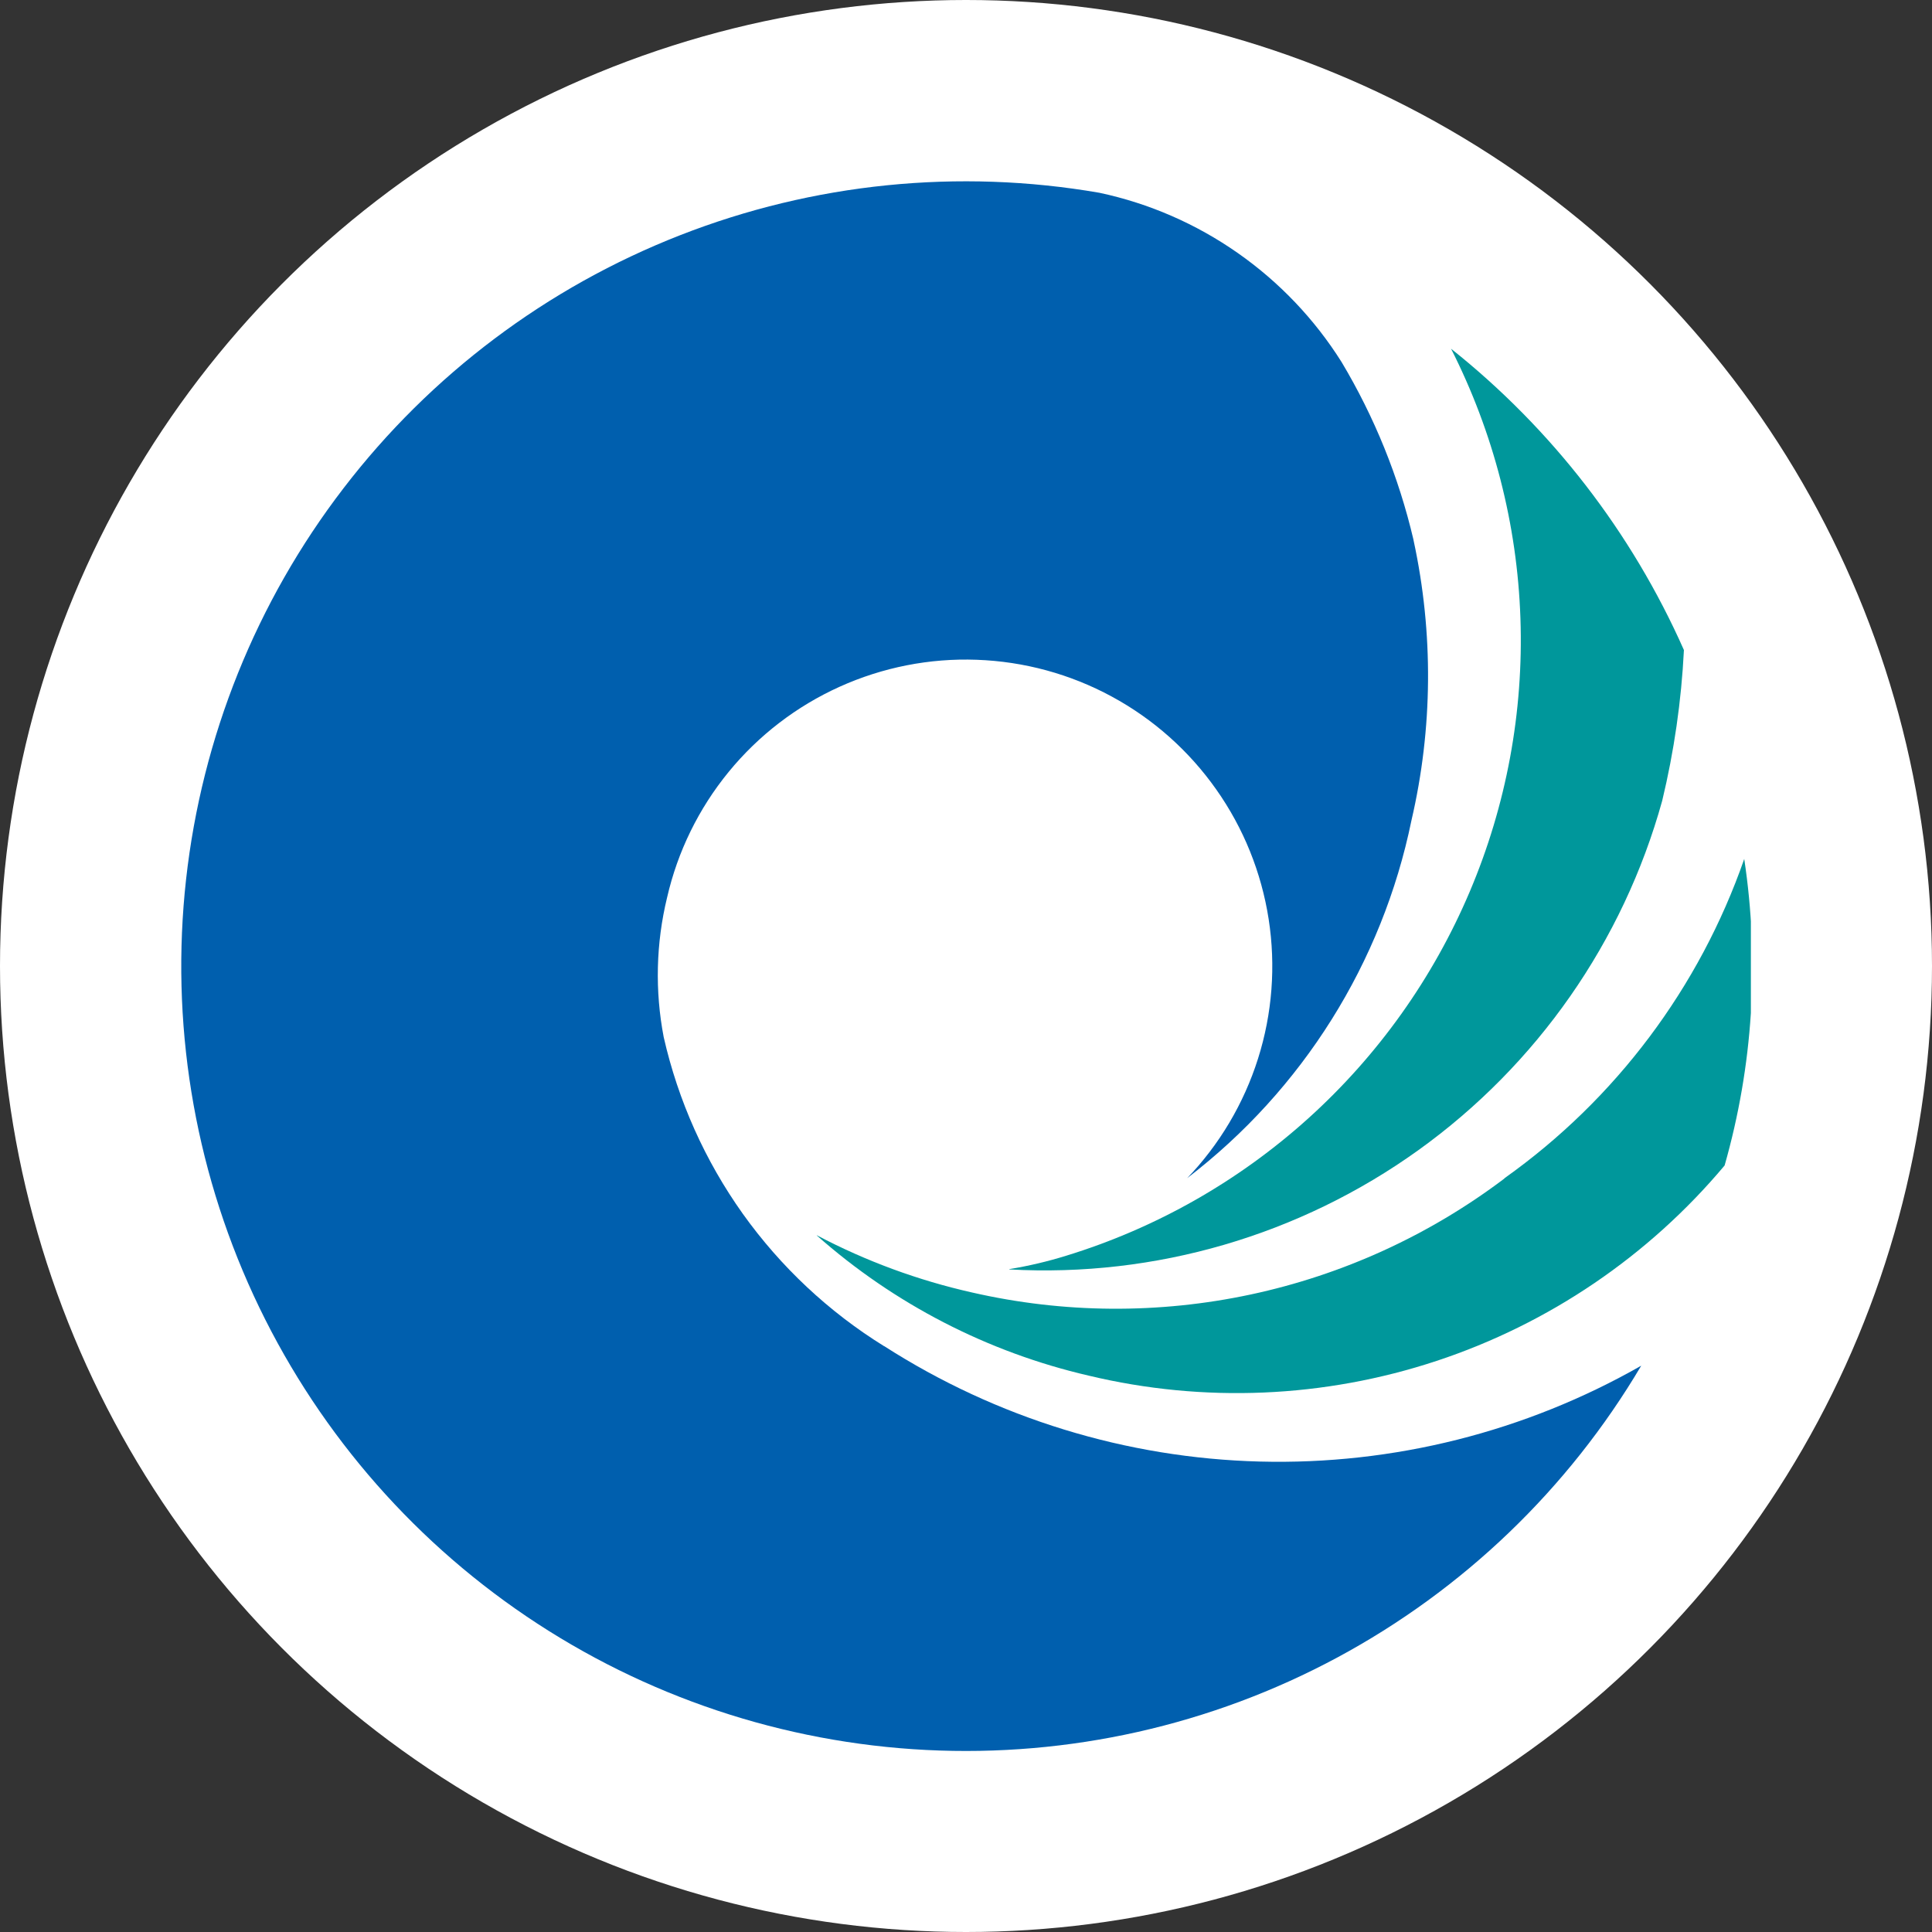 <svg width="32" height="32" viewBox="0 0 32 32" fill="none" xmlns="http://www.w3.org/2000/svg">
<rect x="0" y="0" width="32" height="32" fill="#333333" stroke="none"/>
<circle cx="16" cy="16" r="16" fill="white"/>
<g clip-path="url(#clip0_43_3241)">
<path d="M14.643 22.295C16.504 23.489 18.657 24.151 20.868 24.208C23.079 24.265 25.263 23.716 27.184 22.62C25.977 24.661 24.236 26.332 22.149 27.454C20.061 28.576 17.707 29.105 15.34 28.985C12.973 28.865 10.684 28.1 8.721 26.773C6.758 25.446 5.194 23.607 4.2 21.455C3.206 19.303 2.82 16.92 3.082 14.565C3.344 12.209 4.245 9.969 5.688 8.089C7.13 6.208 9.059 4.758 11.267 3.895C13.474 3.032 15.875 2.789 18.21 3.193C19.032 3.368 19.81 3.707 20.499 4.189C21.188 4.671 21.774 5.286 22.221 5.997C22.766 6.909 23.167 7.899 23.41 8.933L23.415 8.959C23.744 10.486 23.732 12.067 23.378 13.589C22.894 15.947 21.574 18.051 19.663 19.514L19.653 19.525C20.196 18.962 20.601 18.28 20.837 17.534C21.073 16.788 21.133 15.997 21.013 15.224C20.893 14.45 20.596 13.715 20.145 13.076C19.694 12.436 19.102 11.909 18.414 11.537C17.726 11.164 16.961 10.956 16.179 10.928C15.397 10.899 14.619 11.053 13.906 11.375C13.193 11.697 12.564 12.18 12.069 12.785C11.573 13.391 11.224 14.103 11.049 14.866C10.865 15.623 10.846 16.412 10.993 17.178C11.232 18.23 11.677 19.225 12.303 20.104C12.93 20.982 13.725 21.728 14.642 22.296" fill="#005FAE"/>
<path d="M13.531 20.461C14.343 20.889 15.207 21.207 16.102 21.408C17.619 21.755 19.193 21.766 20.715 21.441C22.236 21.116 23.668 20.462 24.911 19.525L24.926 19.51C26.763 18.203 28.148 16.357 28.89 14.227C29.146 15.923 29.035 17.654 28.565 19.304C27.306 20.805 25.654 21.926 23.794 22.541C21.933 23.156 19.939 23.241 18.033 22.785C16.361 22.398 14.812 21.599 13.527 20.462" fill="#00979B"/>
<path d="M16.72 21.026C19.137 21.159 21.526 20.462 23.493 19.05C25.459 17.638 26.884 15.597 27.531 13.264C27.728 12.444 27.849 11.609 27.891 10.767C27.027 8.817 25.703 7.104 24.034 5.776C24.737 7.162 25.13 8.686 25.183 10.239C25.237 11.793 24.95 13.339 24.343 14.77C23.736 16.201 22.823 17.483 21.669 18.524C20.515 19.565 19.148 20.341 17.662 20.798C17.352 20.894 17.035 20.969 16.715 21.021L16.72 21.026Z" fill="#00979B"/>
</g>
<defs>
<clipPath id="clip0_43_3241">
<rect width="26" height="26" fill="white" transform="translate(3 3)"/>
</clipPath>
</defs>
</svg>
